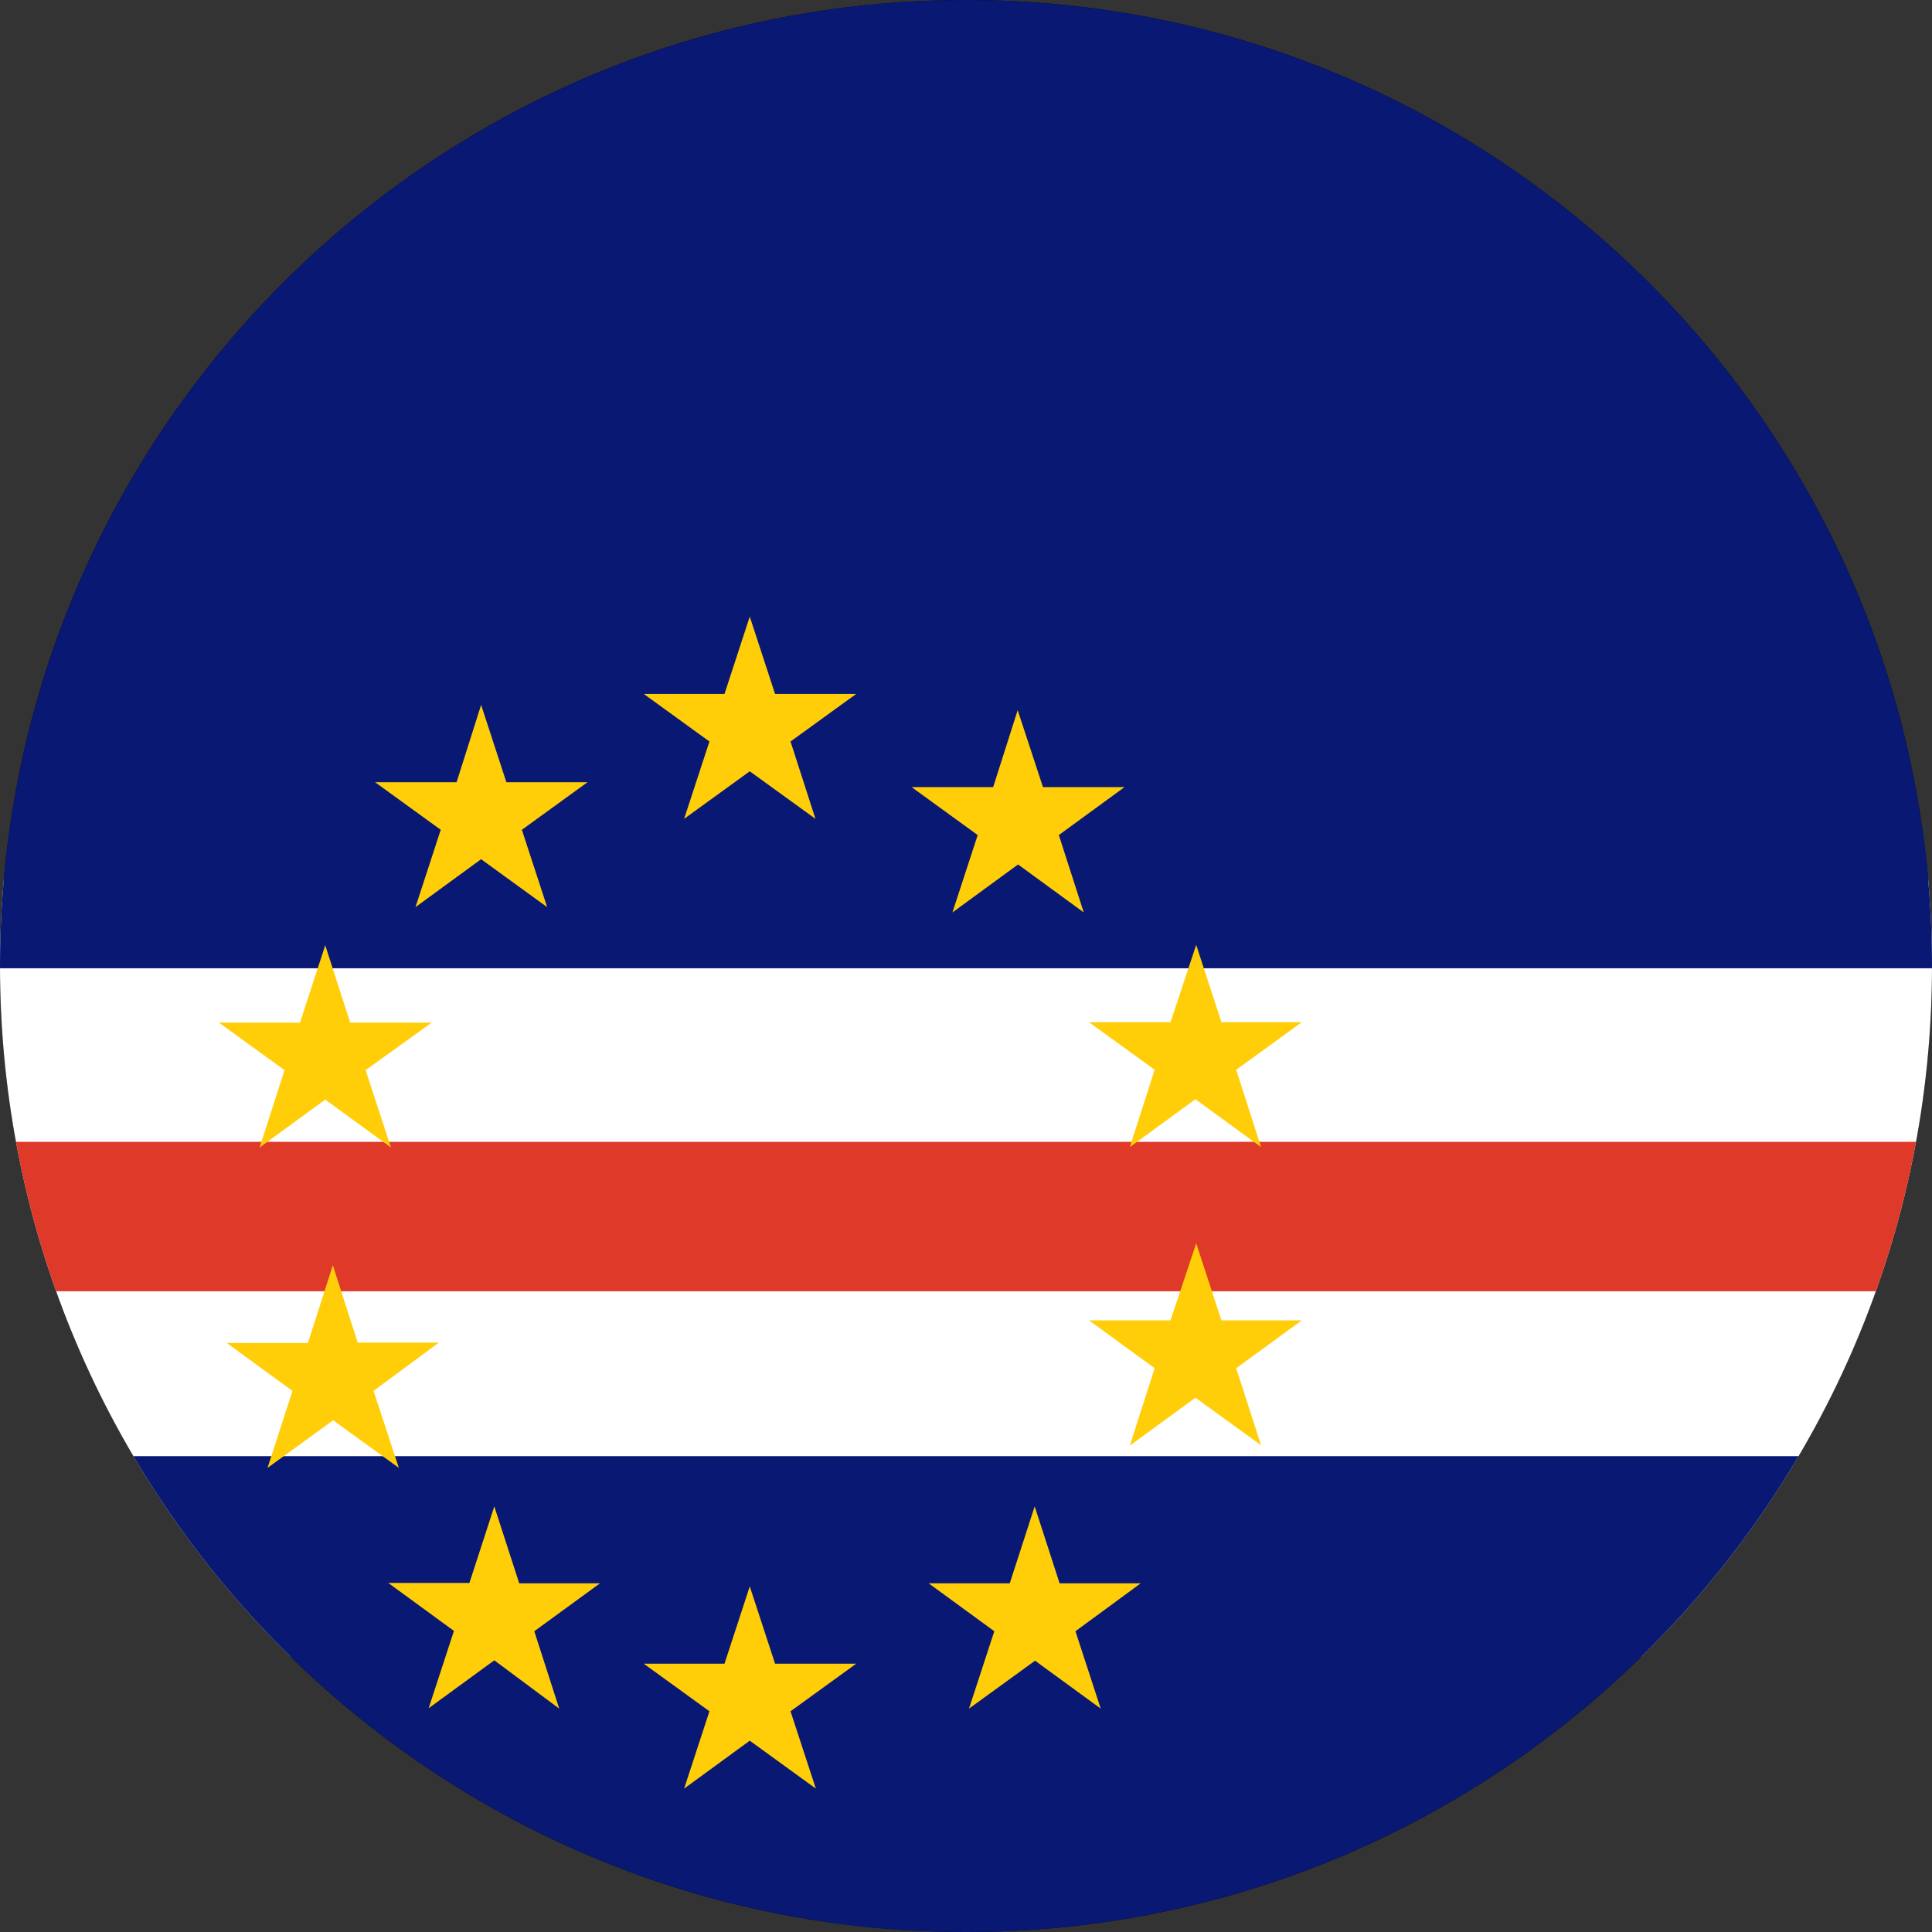 <svg width="40" height="40" viewBox="0 0 40 40" fill="none" xmlns="http://www.w3.org/2000/svg">
<rect x="0" y="0" width="40" height="40" fill="#333333" stroke="none"/>
<g clip-path="url(#clip0_17544_59802)">
<path d="M0 0H40V40H0V0Z" fill="black"/>
<path fill-rule="evenodd" clip-rule="evenodd" d="M-9.641 18.203H56.484V34.297H-9.648L-9.641 18.203Z" fill="white"/>
<path fill-rule="evenodd" clip-rule="evenodd" d="M-9.594 0H56.5V20.047H-9.594V0ZM-9.57 30.148H57V40H-9.57V30.148Z" fill="#081873"/>
<path fill-rule="evenodd" clip-rule="evenodd" d="M-9.57 23.641H56.523V26.734H-9.57V23.641Z" fill="#DE3929"/>
<path fill-rule="evenodd" clip-rule="evenodd" d="M10.234 31.188L10.75 32.781H12.422L11.062 33.773L11.578 35.375L10.234 34.375L8.875 35.367L9.398 33.766L8.039 32.773H9.719M24.766 19.562L25.289 21.164H26.953L25.594 22.148L26.109 23.75L24.75 22.758L23.391 23.75L23.906 22.148L22.547 21.164H24.234M6.891 26.195L7.406 27.797H9.086L7.734 28.797L8.258 30.391L6.898 29.406L5.539 30.391L6.055 28.797L4.695 27.805H6.375M24.766 25.742L25.289 27.336H26.953L25.594 28.328L26.109 29.922L24.75 28.938L23.391 29.93L23.906 28.328L22.547 27.336H24.234M21.07 14.703L21.594 16.297H23.281L21.922 17.289L22.438 18.891L21.078 17.898L19.719 18.891L20.242 17.289L18.875 16.297H20.562M15.523 12.766L16.047 14.367H17.727L16.367 15.352L16.883 16.953L15.523 15.969L14.164 16.953L14.688 15.352L13.328 14.367H15M9.961 14.594L10.484 16.195H12.164L10.805 17.18L11.328 18.781L9.961 17.789L8.602 18.781L9.125 17.18L7.766 16.195H9.453M6.734 19.57L7.25 21.172H8.938L7.57 22.156L8.094 23.758L6.734 22.766L5.375 23.758L5.891 22.156L4.531 21.172H6.211M15.523 32.844L16.047 34.445H17.727L16.367 35.43L16.891 37.031L15.523 36.039L14.164 37.031L14.688 35.43L13.328 34.445H15M21.422 31.188L21.938 32.781H23.617L22.266 33.773L22.789 35.375L21.43 34.383L20.062 35.375L20.586 33.773L19.227 32.781H20.906" fill="#FFCE08"/>
</g>
<defs>
<clipPath id="clip0_17544_59802">
<path d="M0 20C0 8.954 8.954 0 20 0C31.046 0 40 8.954 40 20C40 31.046 31.046 40 20 40C8.954 40 0 31.046 0 20Z" fill="white"/>
</clipPath>
</defs>
</svg>
